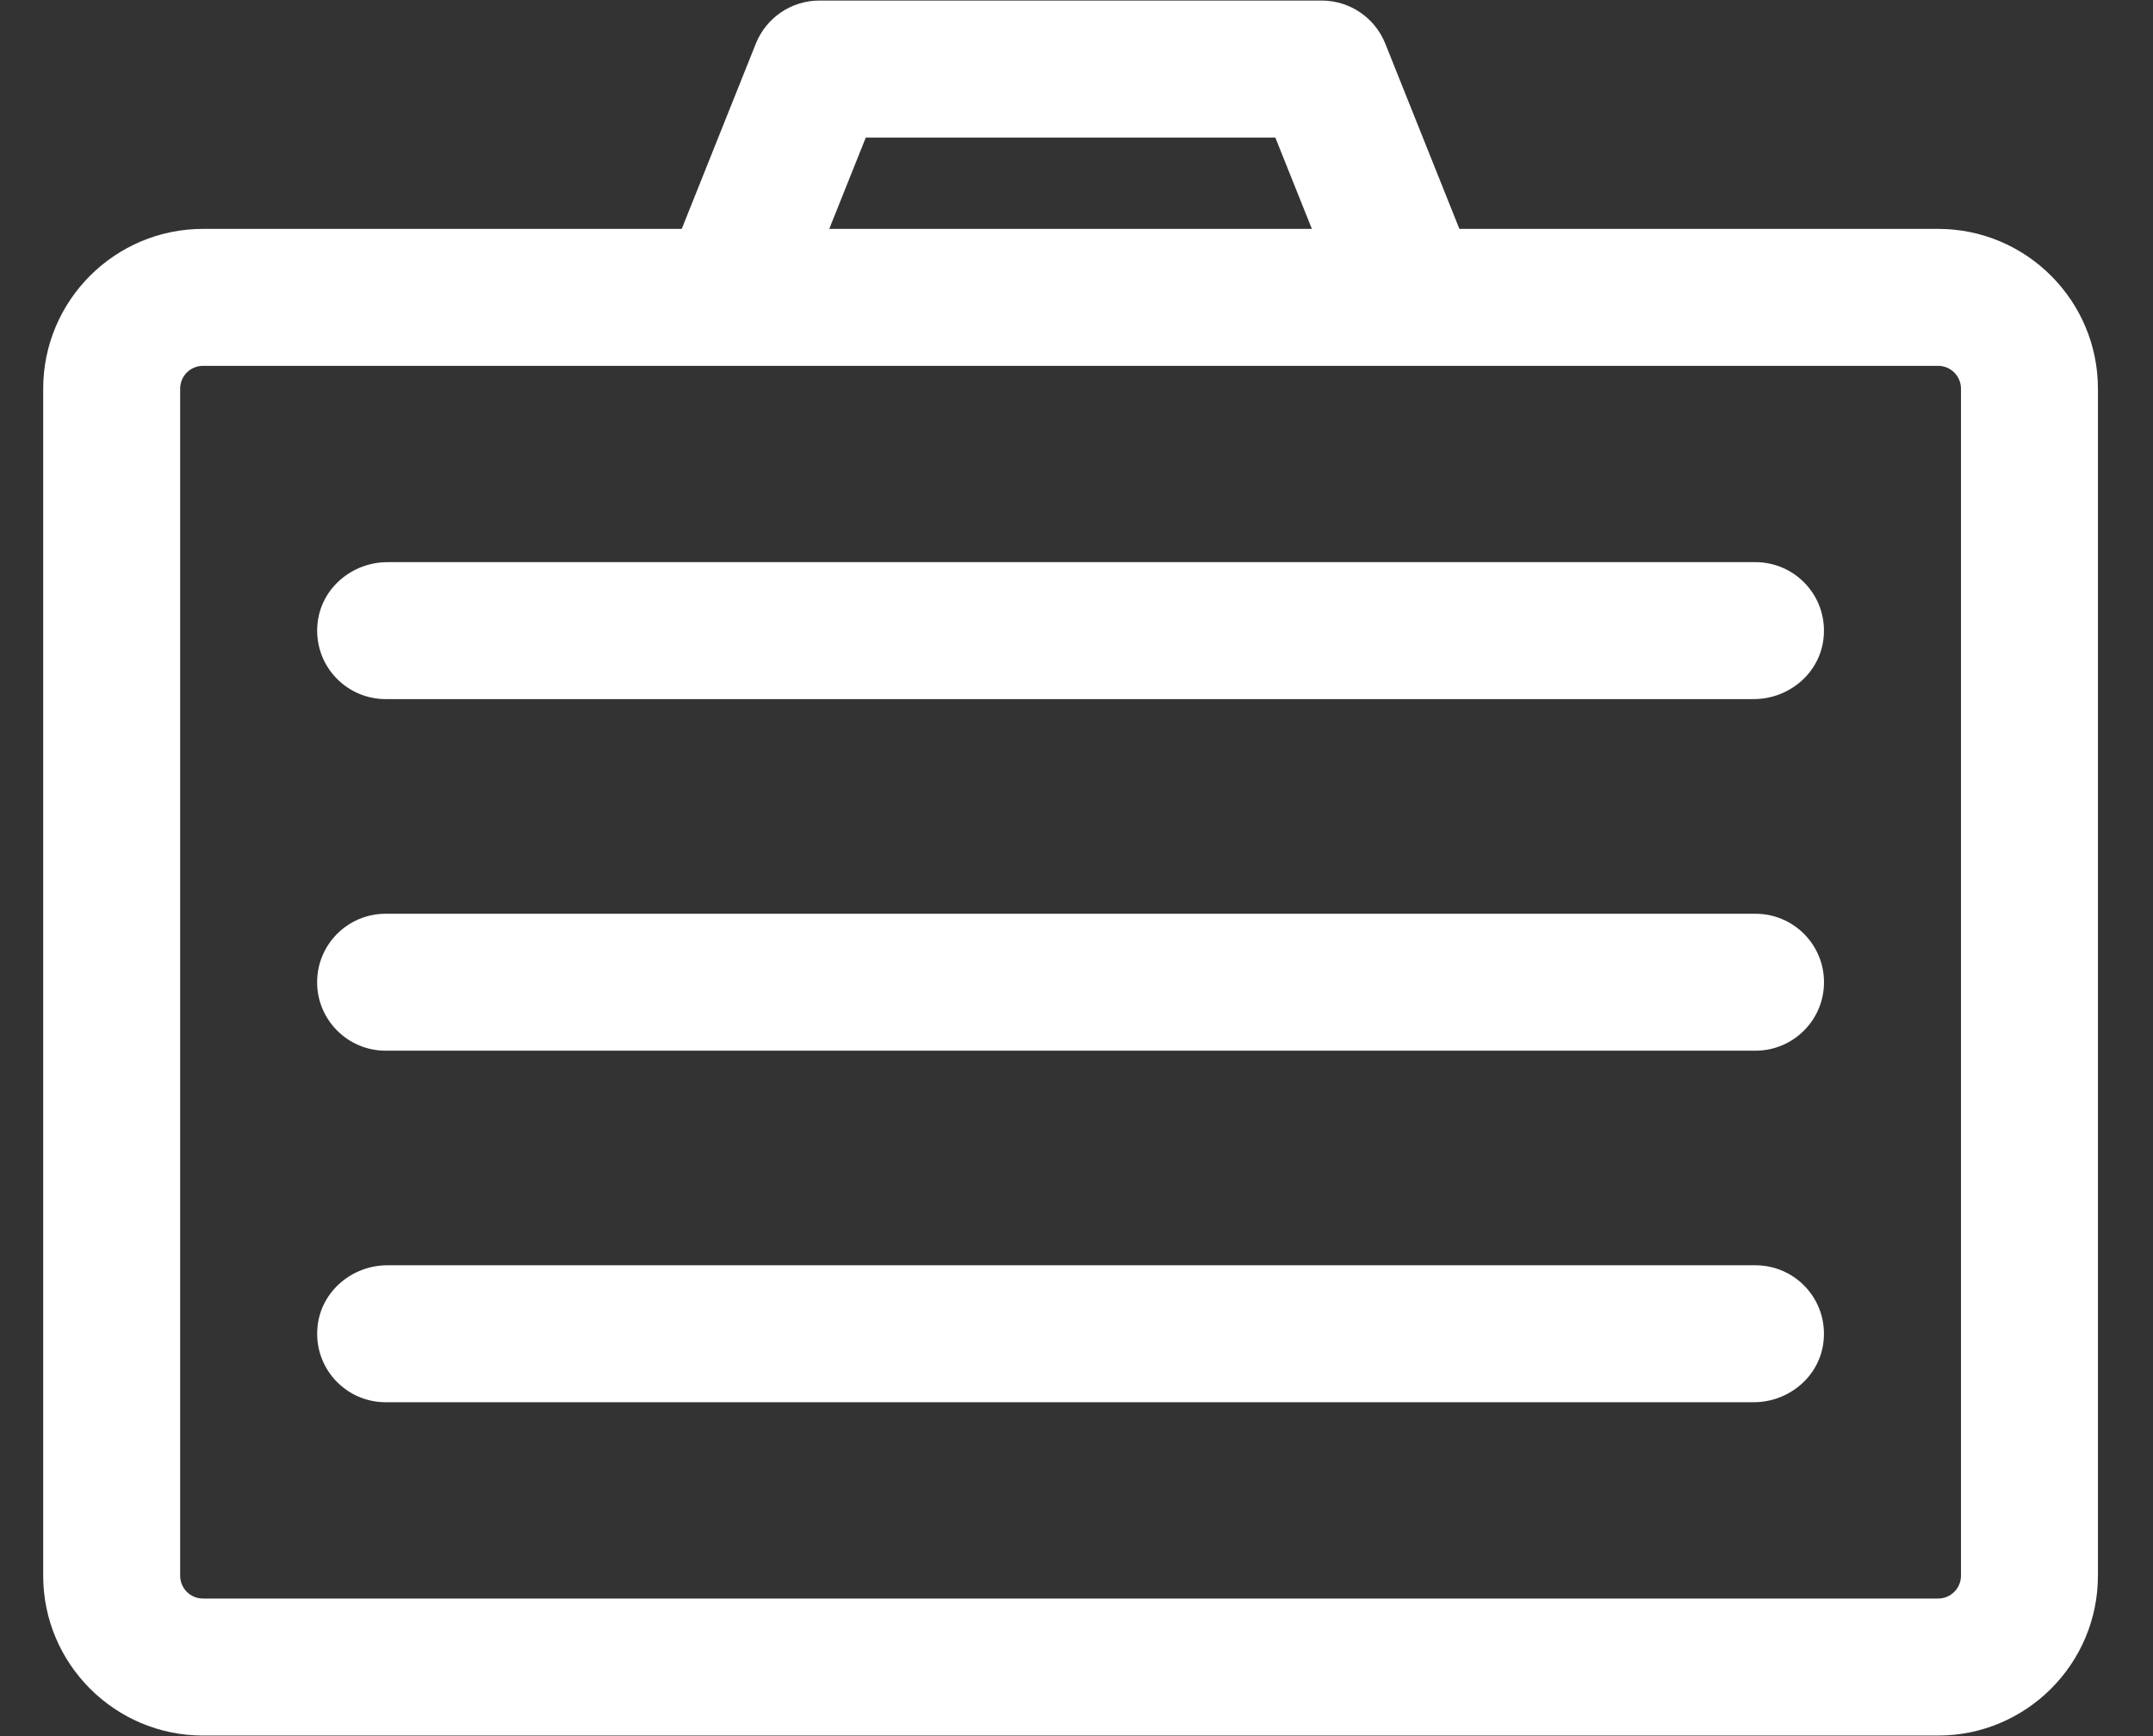<svg width="31" height="25" viewBox="0 0 31 25" fill="none" xmlns="http://www.w3.org/2000/svg">
<rect x="0" y="0" width="31" height="25" fill="#333333" stroke="none"/>
<g clip-path="url(#clip0_935_482)">
<path d="M27.906 3.296H21.013L19.946 0.628C19.796 0.254 19.434 0.008 19.03 0.008H11.798C11.395 0.008 11.033 0.254 10.883 0.628L9.816 3.296H2.923C1.654 3.296 0.622 4.328 0.622 5.597V22.691C0.622 23.959 1.654 24.992 2.923 24.992H27.906C29.175 24.992 30.207 23.959 30.207 22.691V5.597C30.207 4.328 29.175 3.296 27.906 3.296ZM12.466 1.981H18.363L18.889 3.296H11.94L12.466 1.981ZM28.235 22.691C28.235 22.872 28.087 23.019 27.906 23.019H2.923C2.741 23.019 2.594 22.872 2.594 22.691V5.597C2.594 5.415 2.741 5.268 2.923 5.268C3.968 5.268 26.779 5.268 27.906 5.268C28.087 5.268 28.235 5.415 28.235 5.597V22.691Z" fill="white"/>
<path d="M25.276 8.095H5.579C5.072 8.095 4.628 8.466 4.573 8.969C4.507 9.564 4.971 10.067 5.553 10.067H25.251C25.757 10.067 26.201 9.697 26.256 9.193C26.322 8.598 25.858 8.095 25.276 8.095Z" fill="white"/>
<path d="M25.276 13.158H5.553C5.008 13.158 4.566 13.599 4.566 14.144C4.566 14.688 5.008 15.13 5.553 15.13H25.276C25.821 15.13 26.263 14.688 26.263 14.144C26.263 13.599 25.821 13.158 25.276 13.158Z" fill="white"/>
<path d="M25.276 18.22H5.579C5.072 18.22 4.628 18.591 4.573 19.094C4.507 19.689 4.971 20.192 5.553 20.192H25.251C25.757 20.192 26.201 19.822 26.256 19.318C26.322 18.723 25.858 18.22 25.276 18.22Z" fill="white"/>
</g>
<defs>
<clipPath id="clip0_935_482">
<rect width="29.586" height="25" fill="white" transform="translate(0.622)"/>
</clipPath>
</defs>
</svg>
